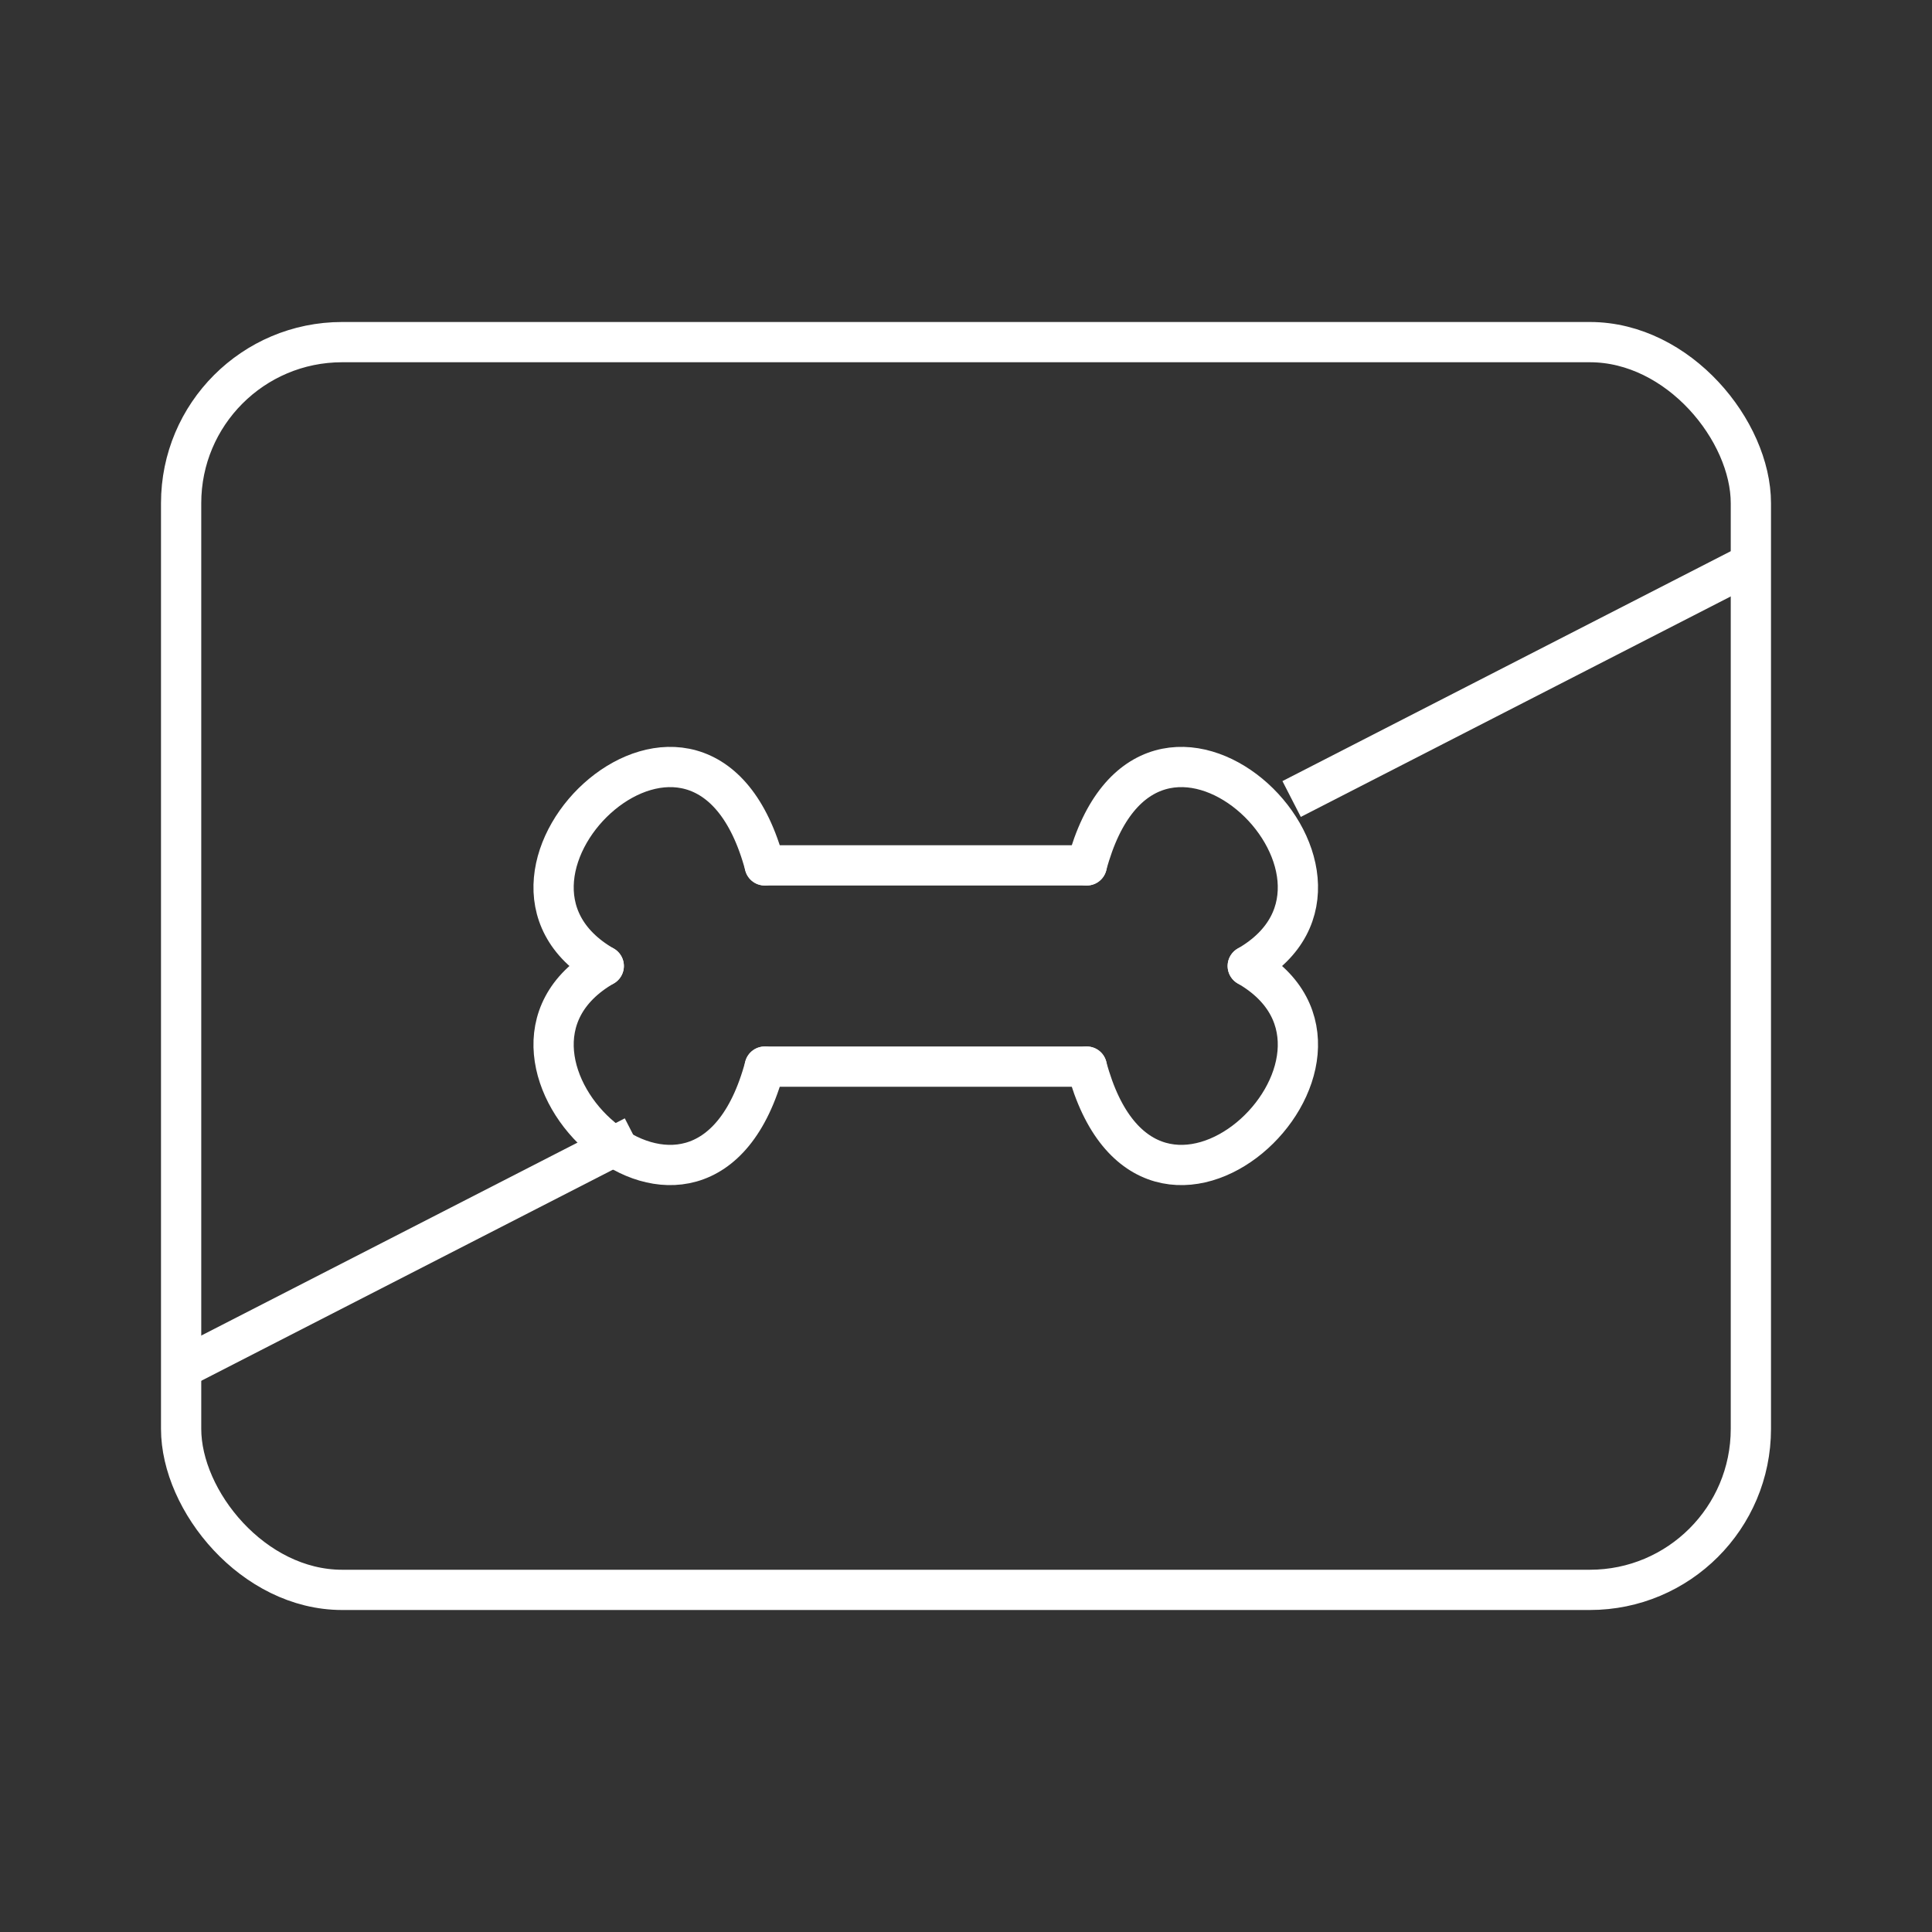 <svg data-name="Layer 1" version="1.1" viewBox="0 0 48 48" xml:space="preserve" xmlns="http://www.w3.org/2000/svg">
<rect x="0" y="0" width="48" height="48" fill="#333333" stroke="none"/>
<rect fill="none" stroke="#fff" x="4.5" y="8.5" width="39" height="31" rx="4" ry="4"/><g fill="none" stroke="#fff" stroke-linecap="round" stroke-linejoin="round" stroke-width="1"><path d="m27 26.5c1.554 5.8 7.896-0.25 4-2.5"/><path d="m27 21.5c1.554-5.8 7.896 0.25 4 2.5"/><path d="m19 26.5c-1.554 5.8-7.896-0.25-4-2.5"/><path d="m19 21.5c-1.554-5.8-7.896 0.25-4 2.5"/><path d="m19 21.5h8"/><path d="m27 26.5h-8"/></g><path d="m4.5 34 11.251-5.77m16.339-8.379 11.41-5.851" fill="none" stroke="#fff" stroke-width="1"/></svg>
